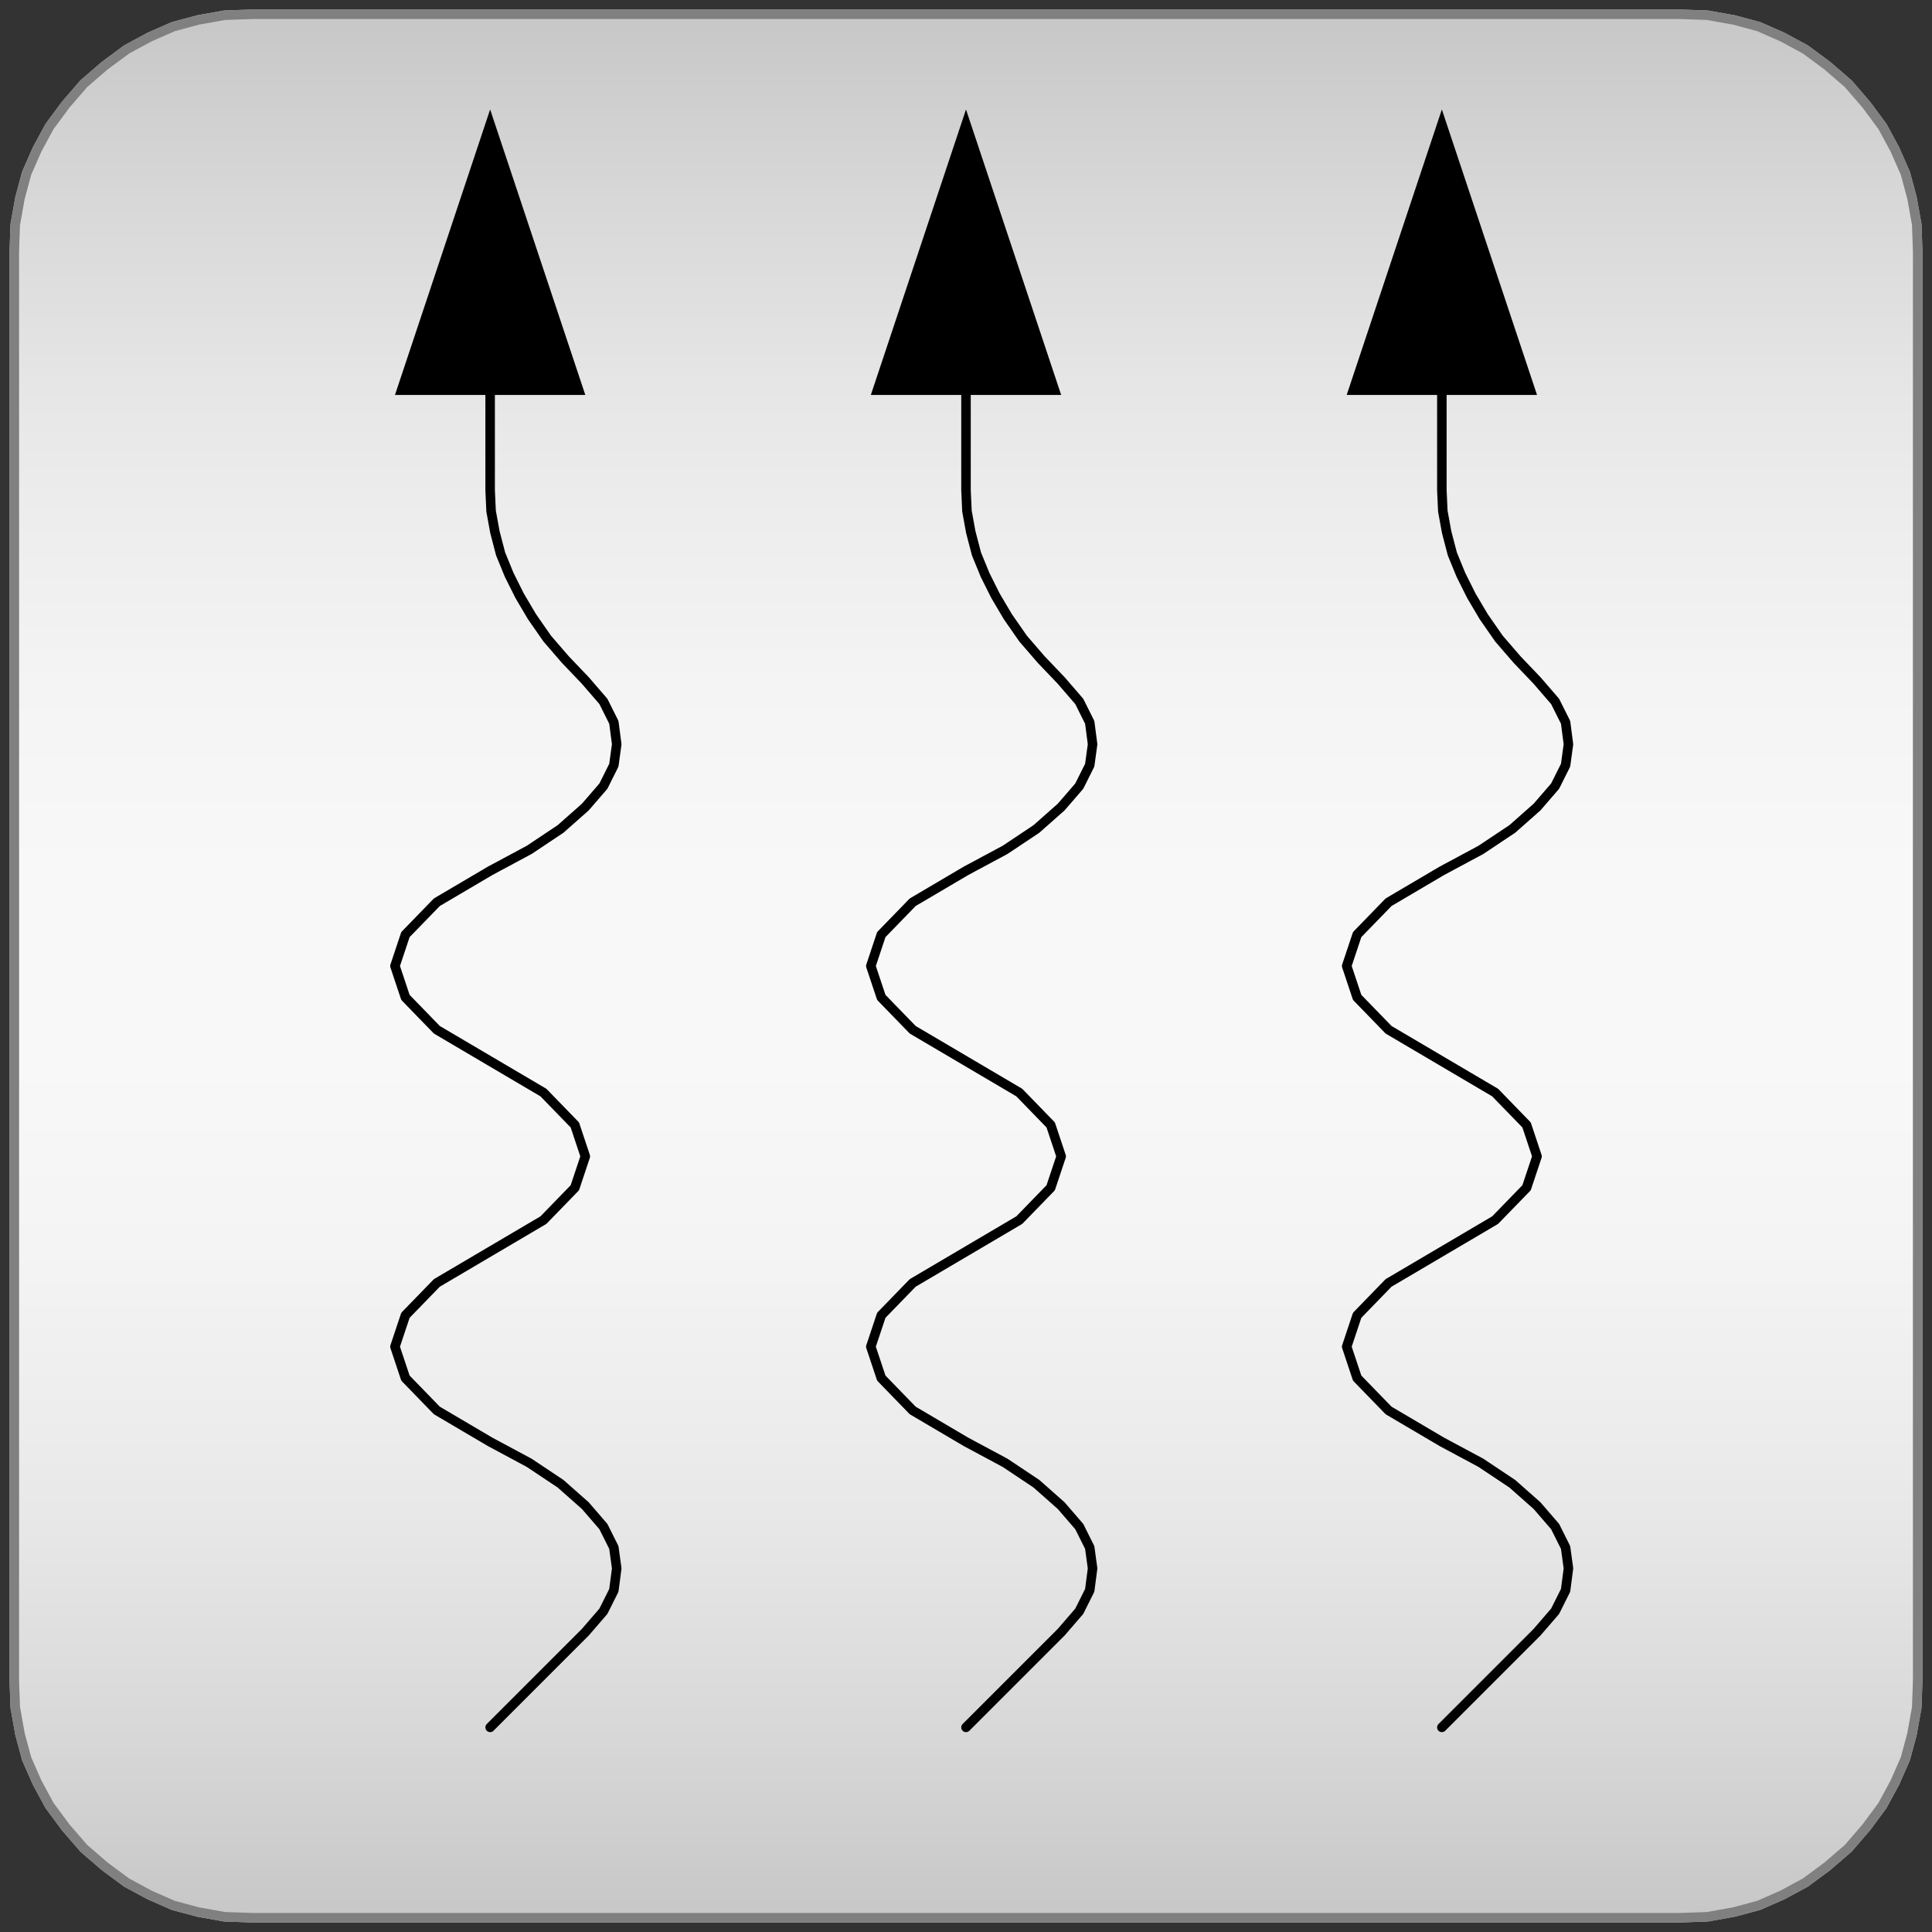 <svg width="203" height="203" xmlns="http://www.w3.org/2000/svg" xmlns:xlink="http://www.w3.org/1999/xlink">
	<rect width="100%" height="100%" fill="#333333" stroke="none"/>
	<g id="Modelica.Thermal" class="component">
		<defs>
			<linearGradient id="cyl2" x1="0" y1="0" x2="0" y2="1">
				<stop offset="0%" stop-color="#C8C8C8" />
				<stop offset="5%" stop-color="#D1D1D1" />
				<stop offset="10%" stop-color="#D9D9D9" />
				<stop offset="15%" stop-color="#E0E0E0" />
				<stop offset="20%" stop-color="#E7E7E7" />
				<stop offset="25%" stop-color="#ECECEC" />
				<stop offset="30%" stop-color="#F0F0F0" />
				<stop offset="35%" stop-color="#F4F4F4" />
				<stop offset="40%" stop-color="#F6F6F6" />
				<stop offset="45%" stop-color="#F8F8F8" />
				<stop offset="50%" stop-color="#F8F8F8" />
				<stop offset="55%" stop-color="#F8F8F8" />
				<stop offset="60%" stop-color="#F6F6F6" />
				<stop offset="65%" stop-color="#F4F4F4" />
				<stop offset="70%" stop-color="#F0F0F0" />
				<stop offset="75%" stop-color="#ECECEC" />
				<stop offset="80%" stop-color="#E7E7E7" />
				<stop offset="85%" stop-color="#E0E0E0" />
				<stop offset="90%" stop-color="#D9D9D9" />
				<stop offset="95%" stop-color="#D1D1D1" />
				<stop offset="100%" stop-color="#C8C8C8" />
			</linearGradient>
		</defs>
		<polygon points="8.8,194.2 11.0,196.1 13.3,197.8 15.7,199.1 18.2,200.2 20.8,200.9 23.6,201.4 26.5,201.5 26.5,201.5 50.4,201.5 101.5,201.5 101.5,201.5 152.6,201.5 176.5,201.5 176.5,201.5 179.4,201.4 182.2,200.9 184.8,200.2 187.3,199.1 189.7,197.8 192.0,196.1 194.2,194.2 194.2,194.2 196.1,192.0 197.8,189.7 199.1,187.3 200.2,184.8 200.9,182.2 201.4,179.4 201.5,176.5 201.5,176.5 201.5,152.6 201.5,101.5 201.5,101.5 201.5,50.4 201.5,26.5 201.5,26.5 201.4,23.6 200.9,20.8 200.2,18.2 199.1,15.7 197.8,13.3 196.1,11.0 194.2,8.8 194.2,8.8 192.0,6.9 189.7,5.2 187.3,3.9 184.8,2.8 182.2,2.1 179.4,1.6 176.5,1.5 176.5,1.5 152.6,1.5 101.5,1.5 101.5,1.5 50.4,1.5 26.5,1.5 26.5,1.5 23.6,1.6 20.8,2.1 18.2,2.8 15.7,3.9 13.3,5.2 11.0,6.9 8.8,8.8 8.8,8.8 6.9,11.0 5.2,13.3 3.9,15.7 2.8,18.2 2.1,20.8 1.6,23.6 1.5,26.5 1.5,26.5 1.5,50.4 1.5,101.5 1.5,101.5 1.5,152.6 1.5,176.5 1.5,176.5 1.6,179.4 2.1,182.2 2.8,184.8 3.9,187.3 5.2,189.7 6.9,192.0" fill="url(#cyl2)" stroke="#C8C8C8" stroke-width="1.0" stroke-linecap="round" stroke-linejoin="round" />
		<polygon points="8.8,194.2 11.0,196.1 13.3,197.8 15.7,199.1 18.2,200.2 20.8,200.9 23.6,201.4 26.5,201.5 26.5,201.5 50.4,201.5 101.5,201.5 101.5,201.5 152.6,201.5 176.5,201.5 176.5,201.5 179.4,201.4 182.2,200.9 184.8,200.2 187.3,199.1 189.7,197.8 192.0,196.1 194.2,194.2 194.2,194.2 196.1,192.0 197.8,189.7 199.1,187.3 200.2,184.8 200.9,182.2 201.4,179.4 201.5,176.5 201.5,176.5 201.5,152.6 201.5,101.5 201.5,101.5 201.5,50.4 201.5,26.5 201.5,26.5 201.4,23.6 200.9,20.8 200.2,18.2 199.1,15.7 197.8,13.3 196.1,11.0 194.2,8.8 194.2,8.8 192.0,6.9 189.7,5.2 187.3,3.9 184.8,2.8 182.2,2.1 179.4,1.6 176.5,1.5 176.5,1.5 152.6,1.5 101.5,1.5 101.5,1.5 50.4,1.5 26.5,1.5 26.5,1.5 23.6,1.6 20.8,2.1 18.2,2.8 15.7,3.9 13.3,5.2 11.0,6.9 8.8,8.8 8.8,8.8 6.9,11.0 5.2,13.3 3.9,15.7 2.8,18.2 2.1,20.8 1.6,23.6 1.5,26.5 1.5,26.5 1.5,50.4 1.5,101.5 1.5,101.5 1.5,152.6 1.5,176.5 1.5,176.5 1.6,179.4 2.1,182.2 2.8,184.8 3.9,187.3 5.2,189.7 6.9,192.0" fill-opacity="0" stroke="#808080" stroke-width="1.0" stroke-linecap="round" stroke-linejoin="round" />
		<polyline points="51.5,181.5 61.5,171.5 63.4,169.3 64.5,167.1 64.8,164.8 64.5,162.6 63.4,160.4 61.5,158.2 58.9,155.9 55.6,153.7 51.5,151.5 51.5,151.5 45.9,148.2 42.6,144.8 41.5,141.5 42.6,138.2 45.9,134.8 51.5,131.5 51.5,131.5 57.1,128.2 60.4,124.8 61.5,121.5 60.4,118.2 57.1,114.8 51.5,111.5 51.5,111.5 45.9,108.2 42.6,104.8 41.5,101.5 42.6,98.2 45.9,94.8 51.5,91.5 51.5,91.5 55.6,89.3 58.9,87.1 61.5,84.8 63.4,82.6 64.5,80.4 64.8,78.2 64.5,75.9 63.4,73.7 61.5,71.5 61.5,71.5 59.4,69.3 57.5,67.1 55.9,64.8 54.6,62.6 53.5,60.4 52.6,58.2 52.0,55.9 51.6,53.7 51.5,51.5 51.5,41.5" fill-opacity="0" stroke="#000000" stroke-width="1.0" stroke-linecap="round" stroke-linejoin="round" />
		<polygon points="51.5,11.5 41.5,41.5 61.5,41.5" fill="#000000" stroke-opacity="0" stroke-width="1.0" stroke-linecap="round" stroke-linejoin="round" />
		<polyline points="101.5,181.5 111.5,171.5 113.4,169.3 114.5,167.1 114.8,164.8 114.5,162.6 113.4,160.4 111.5,158.2 108.9,155.9 105.6,153.7 101.5,151.5 101.5,151.5 95.9,148.2 92.6,144.8 91.5,141.5 92.6,138.2 95.9,134.8 101.5,131.5 101.5,131.5 107.1,128.2 110.4,124.8 111.5,121.5 110.4,118.2 107.1,114.8 101.5,111.5 101.5,111.5 95.9,108.2 92.6,104.8 91.5,101.5 92.6,98.2 95.9,94.8 101.5,91.5 101.5,91.5 105.6,89.3 108.9,87.1 111.5,84.8 113.4,82.6 114.5,80.4 114.8,78.2 114.5,75.9 113.4,73.7 111.5,71.5 111.5,71.5 109.4,69.3 107.5,67.1 105.9,64.8 104.6,62.6 103.5,60.4 102.6,58.2 102.0,55.9 101.6,53.7 101.5,51.5 101.5,41.5" fill-opacity="0" stroke="#000000" stroke-width="1.0" stroke-linecap="round" stroke-linejoin="round" />
		<polygon points="101.5,11.5 91.5,41.5 111.5,41.5" fill="#000000" stroke-opacity="0" stroke-width="1.0" stroke-linecap="round" stroke-linejoin="round" />
		<polyline points="151.5,181.5 161.5,171.5 163.4,169.3 164.5,167.1 164.8,164.8 164.5,162.6 163.4,160.4 161.5,158.2 158.9,155.9 155.6,153.7 151.5,151.5 151.5,151.5 145.9,148.2 142.6,144.8 141.5,141.5 142.6,138.2 145.9,134.8 151.5,131.5 151.5,131.5 157.1,128.2 160.4,124.8 161.5,121.5 160.4,118.2 157.1,114.8 151.5,111.5 151.5,111.5 145.9,108.2 142.6,104.8 141.5,101.5 142.6,98.2 145.9,94.8 151.5,91.5 151.5,91.5 155.6,89.3 158.9,87.1 161.5,84.8 163.4,82.6 164.5,80.4 164.8,78.2 164.5,75.9 163.4,73.7 161.5,71.5 161.5,71.5 159.4,69.3 157.5,67.1 155.9,64.8 154.6,62.6 153.5,60.4 152.6,58.2 152.0,55.9 151.6,53.7 151.5,51.5 151.5,41.5" fill-opacity="0" stroke="#000000" stroke-width="1.0" stroke-linecap="round" stroke-linejoin="round" />
		<polygon points="151.5,11.5 141.5,41.5 161.5,41.5" fill="#000000" stroke-opacity="0" stroke-width="1.0" stroke-linecap="round" stroke-linejoin="round" />
	</g>
</svg>
